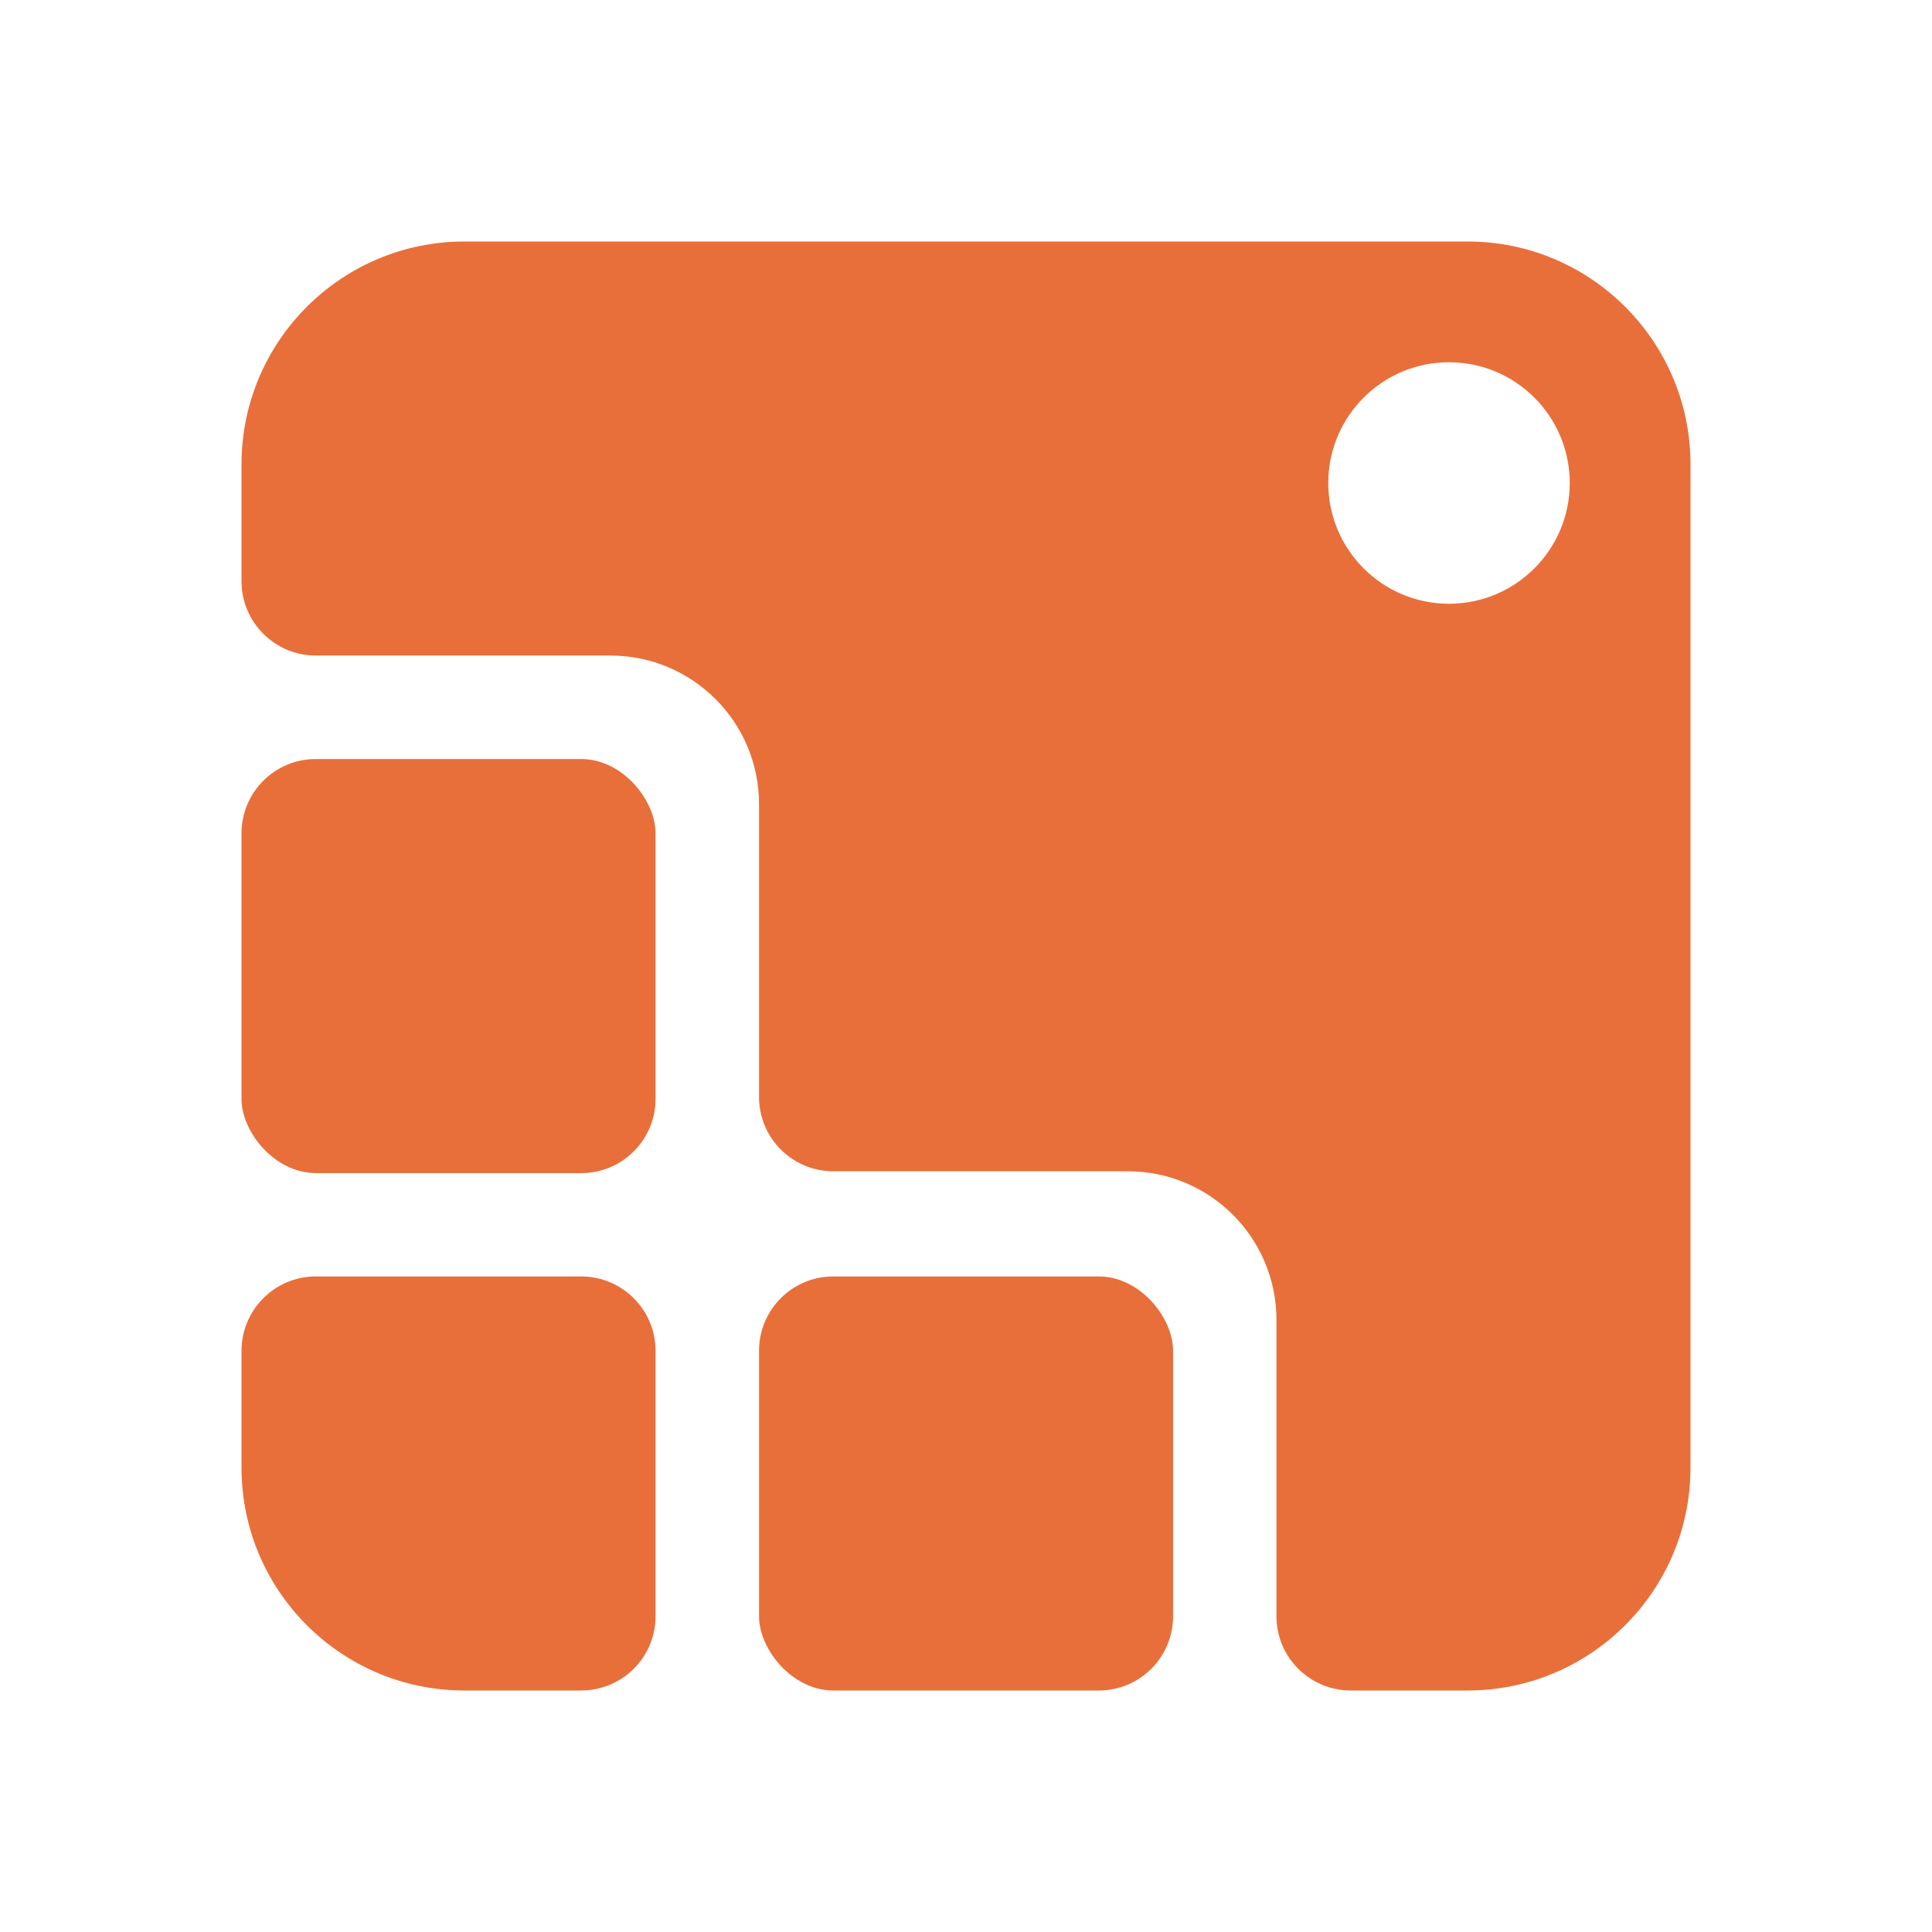 <svg width="16" height="16" viewBox="0 0 16 16" fill="none" xmlns="http://www.w3.org/2000/svg">
<path fill-rule="evenodd" clip-rule="evenodd" d="M3.846 2C2.827 2 2 2.827 2 3.846L2 4.813C2 5.153 2.276 5.429 2.615 5.429H5.055C5.735 5.429 6.286 5.98 6.286 6.659V9.085C6.286 9.424 6.561 9.7 6.901 9.7H9.341C10.02 9.7 10.571 10.251 10.571 10.931V13.385C10.571 13.725 10.847 14 11.187 14H12.154C13.173 14 14 13.173 14 12.154V3.846C14 2.827 13.173 2 12.154 2H3.846ZM12 5C12.552 5 13 4.552 13 4C13 3.448 12.552 3 12 3C11.448 3 11 3.448 11 4C11 4.552 11.448 5 12 5Z" fill="#E96F3A"/>
<rect x="2" y="6.286" width="3.429" height="3.429" rx="0.615" fill="#E96F3A"/>
<path d="M2 11.187C2 10.847 2.276 10.571 2.615 10.571H4.813C5.153 10.571 5.429 10.847 5.429 11.187V13.385C5.429 13.725 5.153 14 4.813 14H3.846C2.827 14 2 13.173 2 12.154V11.187Z" fill="#E96F3A"/>
<rect x="6.286" y="10.571" width="3.429" height="3.429" rx="0.615" fill="#E96F3A"/>
</svg>
